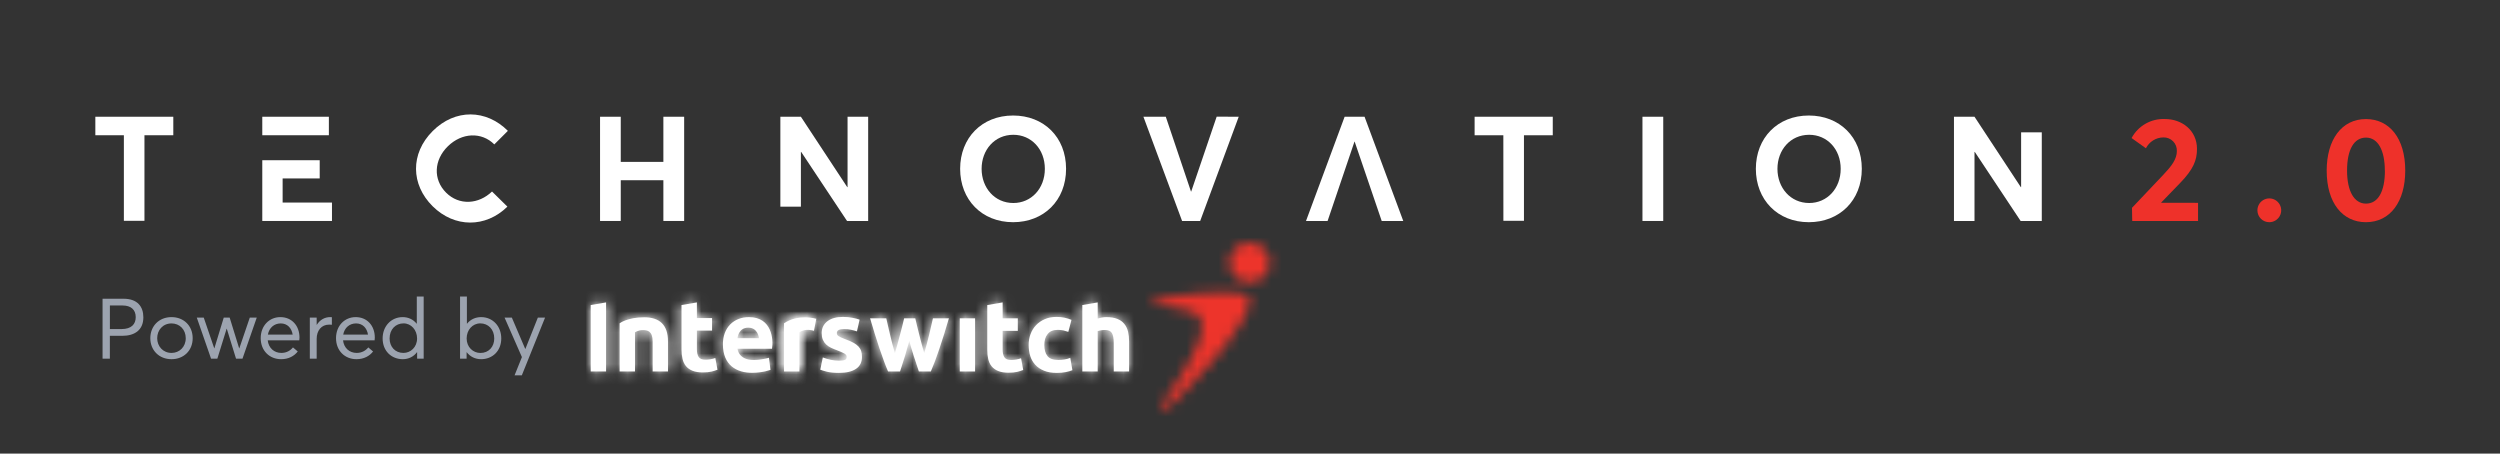 <svg width="237" height="43" viewBox="0 0 237 43" fill="none" xmlns="http://www.w3.org/2000/svg">
<rect x="0" y="0" width="237" height="43" fill="#333333" stroke="none"/>
<path d="M208.375 19.229V20.948H202.136L202.113 19.701L205.087 16.564C205.86 15.749 206.366 15.092 206.366 14.323C206.373 14.153 206.346 13.983 206.285 13.825C206.224 13.665 206.131 13.521 206.012 13.399C205.893 13.277 205.75 13.181 205.592 13.117C205.434 13.053 205.265 13.022 205.095 13.026C204.75 13.028 204.412 13.125 204.119 13.307C203.826 13.489 203.589 13.749 203.434 14.057L202.074 13.087C202.378 12.519 202.836 12.048 203.396 11.729C203.955 11.409 204.594 11.255 205.238 11.283C206.833 11.283 208.274 12.342 208.274 14.119C208.274 15.2 207.926 16.05 206.69 17.333L204.89 19.191V19.226L208.375 19.229Z" fill="#EE312A"/>
<path d="M214.003 19.956C213.999 19.732 214.062 19.512 214.183 19.324C214.305 19.136 214.479 18.989 214.685 18.9C214.89 18.812 215.118 18.786 215.338 18.827C215.558 18.868 215.76 18.974 215.92 19.131C216.08 19.287 216.19 19.488 216.235 19.707C216.281 19.926 216.26 20.153 216.176 20.361C216.092 20.568 215.948 20.745 215.762 20.871C215.577 20.996 215.359 21.063 215.135 21.064C214.988 21.066 214.842 21.038 214.705 20.983C214.569 20.928 214.444 20.847 214.339 20.744C214.234 20.641 214.15 20.519 214.093 20.383C214.035 20.248 214.005 20.103 214.003 19.956Z" fill="#EE312A"/>
<path d="M220.57 16.174C220.57 13.254 221.98 11.287 224.29 11.287C226.503 11.287 228.017 13.084 228.017 16.174C228.017 19.094 226.611 21.064 224.29 21.064C222.092 21.064 220.57 19.264 220.57 16.174ZM226.082 16.174C226.082 14.242 225.425 13.045 224.298 13.045C223.17 13.045 222.501 14.15 222.501 16.174C222.501 18.105 223.166 19.303 224.294 19.303C225.422 19.303 226.09 18.198 226.09 16.174H226.082Z" fill="#EE312A"/>
<path d="M11.743 12.821H9.039V11.067H16.429V12.821H13.694V20.933H11.743V12.821Z" fill="white"/>
<path d="M56.885 11.067H58.847V15.347H62.888V11.067H64.858V20.948H62.888V17.085H58.847V20.948H56.885V11.067Z" fill="white"/>
<path d="M91.021 16.004C91.021 13.08 93.072 10.951 96.043 10.951C98.944 10.951 101.064 12.991 101.064 16.004C101.064 19.017 98.94 21.064 96.043 21.064C93.072 21.064 91.021 18.928 91.021 16.004ZM96.066 19.245C97.769 19.245 99.052 17.866 99.052 16.004C99.052 14.142 97.769 12.778 96.066 12.778C94.285 12.778 93.057 14.211 93.057 16.004C93.057 17.796 94.285 19.245 96.066 19.245Z" fill="white"/>
<path d="M166.455 16.004C166.455 13.08 168.506 10.951 171.477 10.951C174.378 10.951 176.499 12.991 176.499 16.004C176.499 19.017 174.374 21.064 171.477 21.064C168.506 21.064 166.455 18.928 166.455 16.004ZM171.512 19.245C173.215 19.245 174.498 17.866 174.498 16.004C174.498 14.142 173.215 12.778 171.512 12.778C169.731 12.778 168.502 14.211 168.502 16.004C168.502 17.796 169.731 19.245 171.512 19.245Z" fill="white"/>
<path d="M117.431 11.067L113.777 20.948H112.062L108.396 11.067H110.517L112.904 18.155H112.927L115.341 11.059L117.431 11.067Z" fill="white"/>
<path d="M142.517 12.821H139.793V11.067H147.202V12.821H144.471V20.933H142.521L142.517 12.821Z" fill="white"/>
<path d="M155.705 11.067H157.675V20.948H155.705V11.067Z" fill="white"/>
<path d="M26.793 12.821H31.177V11.067H24.865V12.821H26.793Z" fill="white"/>
<path d="M26.793 19.202V16.916H30.308V15.189H26.793H24.865V20.948H31.471V19.202H26.793Z" fill="white"/>
<path d="M80.348 11.067V17.742H80.321L75.925 11.067H73.978V19.589H75.925V14.401H75.952L80.298 20.948H82.302V11.067H80.348Z" fill="white"/>
<path d="M191.602 12.543V17.742H191.575L187.183 11.067H185.236V20.948H187.183V14.401H187.21L191.556 20.948H193.561V12.543H191.602Z" fill="white"/>
<path d="M129.36 11.067H127.471L123.809 20.948H125.856L128.405 13.424H128.421L130.986 20.948H133.029L129.36 11.067Z" fill="white"/>
<path d="M46.644 18.155C45.377 19.376 43.531 19.504 42.287 18.26C41.043 17.016 41.128 15.169 42.457 13.868C43.786 12.566 45.655 12.485 46.861 13.69L48.147 12.404C46.096 10.356 43.152 10.291 41.016 12.427C38.88 14.563 38.946 17.503 41.016 19.554C43.087 21.605 46.038 21.613 48.101 19.589L46.644 18.155Z" fill="white"/>
<path d="M9.723 34H10.414V31.836H11.59C12.773 31.836 13.59 31.285 13.59 30.082C13.59 29.074 13.039 28.32 11.711 28.32H9.723V34ZM10.418 31.195V28.961H11.633C12.398 28.961 12.867 29.348 12.867 30.066C12.867 30.715 12.477 31.195 11.523 31.195H10.418ZM16.262 34.051C17.41 34.051 18.266 33.242 18.266 32.062C18.266 30.875 17.41 30.062 16.262 30.062C15.055 30.062 14.25 30.934 14.25 32.062C14.25 33.18 15.055 34.051 16.262 34.051ZM16.262 33.457C15.457 33.457 14.902 32.832 14.902 32.062C14.902 31.285 15.449 30.66 16.262 30.66C17.016 30.66 17.609 31.23 17.609 32.062C17.609 32.883 17.012 33.457 16.262 33.457ZM23.68 30.109L22.688 33.02H22.672L21.773 30.109H21.211L20.324 33.016H20.309L19.316 30.109H18.656L20.008 34H20.605L21.484 31.164H21.5L22.375 34H22.988L24.34 30.109H23.68ZM28.391 31.996C28.391 30.879 27.664 30.062 26.578 30.062C25.527 30.062 24.715 30.883 24.715 32.059C24.715 33.246 25.547 34.051 26.652 34.051C27.363 34.051 27.895 33.75 28.227 33.32L27.773 32.934C27.531 33.234 27.16 33.457 26.676 33.457C25.977 33.457 25.461 32.984 25.379 32.262H28.371C28.375 32.238 28.391 32.098 28.391 31.996ZM26.613 30.66C27.23 30.66 27.645 31.086 27.746 31.723H25.395C25.516 31.062 26.004 30.66 26.613 30.66ZM31.301 30.062C30.773 30.062 30.324 30.328 30.035 30.789H30.02V30.109H29.371V34H30.02V32.125C30.02 31.344 30.465 30.773 31.203 30.773C31.27 30.773 31.367 30.777 31.461 30.785V30.07C31.414 30.062 31.359 30.062 31.301 30.062ZM35.531 31.996C35.531 30.879 34.805 30.062 33.719 30.062C32.668 30.062 31.855 30.883 31.855 32.059C31.855 33.246 32.688 34.051 33.793 34.051C34.504 34.051 35.035 33.75 35.367 33.32L34.914 32.934C34.672 33.234 34.301 33.457 33.816 33.457C33.117 33.457 32.602 32.984 32.52 32.262H35.512C35.516 32.238 35.531 32.098 35.531 31.996ZM33.754 30.66C34.371 30.66 34.785 31.086 34.887 31.723H32.535C32.656 31.062 33.145 30.66 33.754 30.66ZM39.512 28.113V30.688H39.5C39.176 30.281 38.699 30.062 38.176 30.062C37.078 30.062 36.273 30.93 36.273 32.082C36.273 33.273 37.109 34.051 38.184 34.051C38.75 34.051 39.223 33.801 39.531 33.387H39.543V34H40.164V28.113H39.512ZM38.246 33.457C37.453 33.457 36.934 32.867 36.934 32.086C36.934 31.219 37.512 30.656 38.254 30.656C38.984 30.656 39.539 31.285 39.539 32.086C39.539 32.91 38.93 33.457 38.246 33.457ZM45.609 30.062C45.082 30.062 44.602 30.277 44.277 30.684H44.262V28.113H43.613V34H44.234V33.387H44.242C44.559 33.801 45.035 34.051 45.609 34.051C46.684 34.051 47.52 33.273 47.52 32.082C47.52 30.93 46.715 30.062 45.613 30.062H45.609ZM45.547 33.461C44.848 33.461 44.238 32.91 44.238 32.086C44.238 31.285 44.789 30.656 45.535 30.656C46.277 30.656 46.855 31.219 46.855 32.086C46.855 32.871 46.336 33.461 45.543 33.461H45.547ZM50.988 30.109L49.809 33.07H49.789L48.523 30.109H47.832L49.477 33.852L48.781 35.582H49.469L51.672 30.109H50.988Z" fill="#9CA3AF"/>
<path fill-rule="evenodd" clip-rule="evenodd" d="M77.163 31.363L77.382 30.221C77.382 30.221 75.697 29.72 74.326 30.65V35.217H75.782V31.506C76.362 31.078 77.163 31.363 77.163 31.363Z" fill="white"/>
<mask id="mask0_28_2224" style="mask-type:alpha" maskUnits="userSpaceOnUse" x="74" y="30" width="4" height="6">
<path d="M74.326 30.65C74.986 30.203 75.718 30.087 76.301 30.087C76.929 30.087 77.382 30.221 77.382 30.221L77.164 31.363C77.164 31.363 76.363 31.078 75.782 31.506V35.217H74.326V30.65Z" fill="white"/>
</mask>
<g mask="url(#mask0_28_2224)">
<path fill-rule="evenodd" clip-rule="evenodd" d="M-14.318 49.371L190.754 49.371V-216.868L-14.318 -216.868L-14.318 49.371Z" fill="white"/>
</g>
<mask id="mask1_28_2224" style="mask-type:alpha" maskUnits="userSpaceOnUse" x="74" y="30" width="4" height="6">
<path d="M74.326 30.65C74.986 30.203 75.718 30.087 76.301 30.087C76.929 30.087 77.382 30.221 77.382 30.221L77.164 31.363C77.164 31.363 76.363 31.078 75.782 31.506V35.217H74.326V30.65Z" fill="white"/>
</mask>
<g mask="url(#mask1_28_2224)">
<path fill-rule="evenodd" clip-rule="evenodd" d="M71.885 37.454L79.824 37.454V27.849L71.885 27.849V37.454Z" fill="white"/>
</g>
<path fill-rule="evenodd" clip-rule="evenodd" d="M64.608 28.919L66.064 28.668V30.153H67.504V31.341H66.064V33.112C66.064 33.414 66.117 33.654 66.226 33.831C66.334 34.011 66.549 34.1 66.874 34.1C67.032 34.1 67.191 34.086 67.359 34.056C67.522 34.026 67.675 33.988 67.811 33.937L68.017 35.05C67.841 35.119 67.647 35.179 67.432 35.23C67.216 35.281 66.952 35.307 66.64 35.307C66.242 35.307 65.914 35.254 65.653 35.149C65.394 35.043 65.185 34.896 65.029 34.707C64.873 34.52 64.764 34.291 64.703 34.023C64.64 33.755 64.608 33.459 64.608 33.132V28.919Z" fill="white"/>
<mask id="mask2_28_2224" style="mask-type:alpha" maskUnits="userSpaceOnUse" x="64" y="28" width="5" height="8">
<path d="M64.608 28.919L66.064 28.668V30.153H67.504V31.341H66.064V33.112C66.064 33.414 66.117 33.654 66.226 33.831C66.334 34.011 66.549 34.1 66.874 34.1C67.032 34.1 67.191 34.086 67.359 34.056C67.522 34.026 67.675 33.988 67.811 33.937L68.017 35.05C67.841 35.119 67.646 35.179 67.432 35.23C67.216 35.281 66.952 35.307 66.639 35.307C66.242 35.307 65.914 35.254 65.653 35.149C65.393 35.043 65.184 34.896 65.029 34.707C64.873 34.52 64.764 34.291 64.703 34.023C64.64 33.755 64.608 33.459 64.608 33.132V28.919Z" fill="white"/>
</mask>
<g mask="url(#mask2_28_2224)">
<path fill-rule="evenodd" clip-rule="evenodd" d="M-14.319 49.371L190.754 49.371V-216.868L-14.319 -216.868L-14.319 49.371Z" fill="white"/>
<path fill-rule="evenodd" clip-rule="evenodd" d="M62.167 37.544L70.459 37.544V26.431L62.167 26.431V37.544Z" fill="white"/>
</g>
<path fill-rule="evenodd" clip-rule="evenodd" d="M79.538 34.194C79.804 34.194 79.992 34.167 80.104 34.116C80.215 34.066 80.269 33.966 80.269 33.82C80.269 33.704 80.199 33.604 80.055 33.518C79.911 33.431 79.694 33.335 79.401 33.225C79.173 33.141 78.966 33.056 78.779 32.967C78.595 32.877 78.437 32.772 78.307 32.646C78.177 32.522 78.076 32.373 78.004 32.199C77.931 32.028 77.897 31.821 77.897 31.577C77.897 31.105 78.076 30.731 78.434 30.457C78.792 30.183 79.282 30.044 79.908 30.044C80.221 30.044 80.52 30.071 80.807 30.126C81.093 30.18 81.322 30.241 81.49 30.303L81.237 31.415C81.067 31.357 80.883 31.307 80.684 31.263C80.486 31.218 80.263 31.194 80.016 31.194C79.56 31.194 79.332 31.32 79.332 31.568C79.332 31.625 79.342 31.677 79.362 31.721C79.381 31.766 79.42 31.809 79.478 31.851C79.538 31.891 79.616 31.938 79.718 31.985C79.819 32.035 79.948 32.086 80.104 32.145C80.422 32.261 80.686 32.373 80.894 32.487C81.103 32.601 81.266 32.721 81.388 32.854C81.508 32.984 81.594 33.128 81.641 33.288C81.689 33.447 81.715 33.632 81.715 33.842C81.715 34.339 81.524 34.716 81.144 34.97C80.763 35.224 80.223 35.351 79.526 35.351C79.071 35.351 78.692 35.314 78.39 35.237C78.086 35.161 77.877 35.095 77.76 35.045L78.004 33.886C78.25 33.982 78.506 34.056 78.765 34.112C79.027 34.166 79.282 34.194 79.538 34.194Z" fill="white"/>
<mask id="mask3_28_2224" style="mask-type:alpha" maskUnits="userSpaceOnUse" x="77" y="30" width="5" height="6">
<path d="M78.434 30.457C78.792 30.183 79.283 30.044 79.909 30.044C80.222 30.044 80.521 30.071 80.808 30.127C81.094 30.18 81.323 30.241 81.49 30.303L81.237 31.415C81.067 31.357 80.883 31.307 80.685 31.263C80.487 31.218 80.263 31.194 80.016 31.194C79.56 31.194 79.332 31.32 79.332 31.568C79.332 31.626 79.342 31.677 79.362 31.721C79.382 31.766 79.421 31.809 79.478 31.851C79.538 31.892 79.617 31.938 79.718 31.985C79.82 32.035 79.948 32.087 80.105 32.145C80.422 32.261 80.686 32.374 80.894 32.488C81.103 32.601 81.267 32.721 81.388 32.854C81.509 32.984 81.594 33.128 81.642 33.288C81.69 33.448 81.715 33.632 81.715 33.842C81.715 34.34 81.524 34.716 81.145 34.97C80.763 35.224 80.224 35.352 79.527 35.352C79.072 35.352 78.693 35.315 78.39 35.237C78.087 35.161 77.877 35.096 77.76 35.045L78.004 33.886C78.251 33.982 78.507 34.056 78.765 34.112C79.027 34.167 79.283 34.194 79.538 34.194C79.804 34.194 79.993 34.167 80.105 34.117C80.216 34.066 80.269 33.966 80.269 33.82C80.269 33.704 80.199 33.604 80.055 33.519C79.911 33.432 79.695 33.335 79.401 33.225C79.174 33.142 78.967 33.056 78.78 32.967C78.596 32.877 78.438 32.772 78.307 32.647C78.177 32.522 78.077 32.373 78.004 32.199C77.932 32.028 77.897 31.821 77.897 31.577C77.897 31.105 78.077 30.731 78.434 30.457Z" fill="white"/>
</mask>
<g mask="url(#mask3_28_2224)">
<path fill-rule="evenodd" clip-rule="evenodd" d="M-14.319 49.371L190.754 49.371V-216.868L-14.319 -216.868L-14.319 49.371Z" fill="white"/>
<path fill-rule="evenodd" clip-rule="evenodd" d="M75.319 37.589L84.157 37.589V27.806L75.319 27.806V37.589Z" fill="white"/>
</g>
<path fill-rule="evenodd" clip-rule="evenodd" d="M86.201 32.325C86.07 32.81 85.933 33.293 85.786 33.771C85.64 34.251 85.484 34.733 85.323 35.218H84.19C84.073 34.95 83.945 34.631 83.808 34.261C83.669 33.889 83.528 33.486 83.38 33.047C83.234 32.61 83.085 32.147 82.931 31.658C82.777 31.17 82.628 30.677 82.485 30.178H84.019C84.07 30.408 84.128 30.66 84.191 30.931C84.253 31.202 84.318 31.482 84.387 31.77C84.455 32.057 84.528 32.345 84.603 32.636C84.679 32.927 84.756 33.206 84.834 33.474C84.919 33.193 85.002 32.906 85.084 32.612C85.164 32.318 85.243 32.029 85.318 31.745C85.392 31.462 85.466 31.186 85.532 30.921C85.6 30.656 85.66 30.408 85.714 30.178H86.767C86.821 30.408 86.878 30.656 86.944 30.921C87.008 31.186 87.077 31.462 87.149 31.745C87.219 32.029 87.296 32.318 87.373 32.612C87.452 32.906 87.532 33.193 87.616 33.474C87.695 33.206 87.774 32.927 87.853 32.636C87.931 32.345 88.006 32.057 88.074 31.77C88.141 31.482 88.207 31.202 88.27 30.931C88.333 30.66 88.39 30.408 88.442 30.178H89.956C89.812 30.677 89.664 31.17 89.51 31.658C89.355 32.147 89.207 32.61 89.059 33.047C88.913 33.486 88.769 33.889 88.629 34.261C88.489 34.631 88.359 34.95 88.243 35.218H87.11C86.946 34.733 86.787 34.251 86.63 33.771C86.474 33.293 86.332 32.81 86.201 32.325Z" fill="white"/>
<mask id="mask4_28_2224" style="mask-type:alpha" maskUnits="userSpaceOnUse" x="82" y="30" width="8" height="6">
<path d="M88.442 30.178H89.956C89.812 30.677 89.664 31.17 89.51 31.658C89.355 32.147 89.207 32.61 89.059 33.047C88.913 33.486 88.769 33.889 88.629 34.261C88.488 34.631 88.359 34.95 88.243 35.218H87.109C86.946 34.733 86.787 34.251 86.63 33.771C86.474 33.293 86.332 32.81 86.201 32.325C86.07 32.81 85.933 33.293 85.786 33.771C85.64 34.251 85.484 34.733 85.323 35.218H84.19C84.073 34.95 83.944 34.631 83.808 34.261C83.669 33.889 83.528 33.486 83.38 33.047C83.234 32.61 83.084 32.147 82.931 31.658C82.777 31.17 82.628 30.677 82.485 30.178H84.019C84.07 30.408 84.128 30.659 84.191 30.931C84.253 31.202 84.318 31.482 84.387 31.77C84.455 32.057 84.528 32.345 84.603 32.636C84.679 32.927 84.756 33.206 84.834 33.474C84.919 33.193 85.002 32.906 85.083 32.612C85.164 32.318 85.243 32.029 85.318 31.745C85.392 31.462 85.466 31.186 85.532 30.921C85.6 30.656 85.66 30.408 85.714 30.178H86.767C86.821 30.408 86.878 30.656 86.944 30.921C87.008 31.186 87.077 31.462 87.149 31.745C87.219 32.029 87.296 32.318 87.373 32.612C87.452 32.906 87.532 33.193 87.616 33.474C87.695 33.206 87.773 32.927 87.853 32.636C87.931 32.345 88.006 32.057 88.074 31.77C88.141 31.482 88.207 31.202 88.27 30.931C88.333 30.659 88.39 30.408 88.442 30.178Z" fill="white"/>
</mask>
<g mask="url(#mask4_28_2224)">
<path fill-rule="evenodd" clip-rule="evenodd" d="M-14.318 49.371L190.754 49.371V-216.868L-14.318 -216.868L-14.318 49.371Z" fill="white"/>
<path fill-rule="evenodd" clip-rule="evenodd" d="M80.044 37.456L92.397 37.456V27.941L80.044 27.941V37.456Z" fill="white"/>
</g>
<path fill-rule="evenodd" clip-rule="evenodd" d="M90.985 35.216H92.438V30.177H90.985V35.216Z" fill="white"/>
<mask id="mask5_28_2224" style="mask-type:alpha" maskUnits="userSpaceOnUse" x="90" y="30" width="3" height="6">
<path d="M90.985 35.216V30.177H92.438V35.216H90.985Z" fill="white"/>
</mask>
<g mask="url(#mask5_28_2224)">
<path fill-rule="evenodd" clip-rule="evenodd" d="M-14.318 49.371L190.754 49.371V-216.869L-14.318 -216.869L-14.318 49.371Z" fill="white"/>
<path fill-rule="evenodd" clip-rule="evenodd" d="M88.543 37.453L94.879 37.453V27.94L88.543 27.94V37.453Z" fill="white"/>
</g>
<path fill-rule="evenodd" clip-rule="evenodd" d="M93.594 28.921L95.048 28.668V30.18H96.487V31.366H95.048V33.139C95.048 33.439 95.102 33.68 95.209 33.857C95.316 34.036 95.533 34.126 95.858 34.126C96.015 34.126 96.177 34.113 96.342 34.083C96.508 34.054 96.659 34.013 96.797 33.963L97.001 35.074C96.825 35.145 96.629 35.205 96.415 35.257C96.199 35.307 95.938 35.333 95.624 35.333C95.227 35.333 94.898 35.281 94.638 35.174C94.377 35.071 94.169 34.924 94.013 34.734C93.858 34.547 93.749 34.317 93.686 34.05C93.623 33.781 93.594 33.483 93.594 33.158V28.921Z" fill="white"/>
<mask id="mask6_28_2224" style="mask-type:alpha" maskUnits="userSpaceOnUse" x="93" y="28" width="5" height="8">
<path d="M93.593 28.921L95.048 28.668V30.18H96.487V31.366H95.048V33.139C95.048 33.439 95.102 33.681 95.209 33.857C95.316 34.036 95.533 34.126 95.857 34.126C96.015 34.126 96.176 34.113 96.341 34.083C96.508 34.054 96.659 34.013 96.796 33.963L97.001 35.075C96.824 35.145 96.628 35.206 96.415 35.257C96.199 35.308 95.938 35.333 95.624 35.333C95.226 35.333 94.898 35.281 94.638 35.175C94.377 35.071 94.168 34.924 94.013 34.734C93.857 34.547 93.748 34.317 93.686 34.05C93.623 33.781 93.593 33.484 93.593 33.159V28.921Z" fill="white"/>
</mask>
<g mask="url(#mask6_28_2224)">
<path fill-rule="evenodd" clip-rule="evenodd" d="M-14.319 49.371L190.753 49.371V-216.868L-14.319 -216.868L-14.319 49.371Z" fill="white"/>
<path fill-rule="evenodd" clip-rule="evenodd" d="M91.152 37.571L99.442 37.571V26.431L91.152 26.431V37.571Z" fill="white"/>
</g>
<path fill-rule="evenodd" clip-rule="evenodd" d="M97.516 32.7C97.516 32.335 97.576 31.991 97.697 31.669C97.817 31.346 97.991 31.066 98.218 30.826C98.447 30.585 98.723 30.396 99.049 30.255C99.374 30.116 99.745 30.044 100.161 30.044C100.434 30.044 100.685 30.07 100.914 30.117C101.142 30.166 101.364 30.234 101.578 30.322L101.276 31.462C101.138 31.412 100.989 31.368 100.825 31.328C100.663 31.291 100.479 31.271 100.278 31.271C99.849 31.271 99.528 31.402 99.318 31.664C99.104 31.927 99 32.271 99 32.7C99 33.152 99.099 33.504 99.299 33.753C99.496 34.002 99.843 34.127 100.337 34.127C100.513 34.127 100.701 34.11 100.904 34.078C101.106 34.046 101.291 33.996 101.462 33.925L101.665 35.094C101.496 35.165 101.285 35.224 101.031 35.276C100.776 35.326 100.497 35.352 100.192 35.352C99.723 35.352 99.318 35.283 98.981 35.146C98.643 35.009 98.363 34.822 98.146 34.586C97.926 34.349 97.769 34.07 97.667 33.748C97.566 33.425 97.516 33.075 97.516 32.7Z" fill="white"/>
<mask id="mask7_28_2224" style="mask-type:alpha" maskUnits="userSpaceOnUse" x="97" y="30" width="5" height="6">
<path d="M99.049 30.255C99.374 30.116 99.745 30.044 100.161 30.044C100.434 30.044 100.685 30.069 100.914 30.117C101.142 30.166 101.364 30.234 101.578 30.322L101.276 31.462C101.138 31.412 100.989 31.368 100.825 31.328C100.663 31.29 100.479 31.271 100.278 31.271C99.849 31.271 99.528 31.402 99.318 31.664C99.104 31.927 99 32.271 99 32.7C99 33.152 99.099 33.504 99.299 33.753C99.496 34.002 99.843 34.127 100.337 34.127C100.513 34.127 100.701 34.11 100.904 34.078C101.106 34.046 101.291 33.996 101.462 33.925L101.665 35.094C101.496 35.165 101.285 35.224 101.031 35.276C100.776 35.326 100.497 35.352 100.192 35.352C99.723 35.352 99.318 35.283 98.981 35.146C98.643 35.009 98.363 34.822 98.146 34.586C97.927 34.349 97.769 34.07 97.667 33.748C97.566 33.425 97.516 33.075 97.516 32.7C97.516 32.335 97.576 31.991 97.697 31.669C97.817 31.346 97.991 31.066 98.218 30.825C98.447 30.585 98.723 30.396 99.049 30.255Z" fill="white"/>
</mask>
<g mask="url(#mask7_28_2224)">
<path fill-rule="evenodd" clip-rule="evenodd" d="M-14.318 49.371L190.754 49.371V-216.869L-14.318 -216.869L-14.318 49.371Z" fill="white"/>
<path fill-rule="evenodd" clip-rule="evenodd" d="M95.074 37.59L104.107 37.59V27.807L95.074 27.807V37.59Z" fill="white"/>
</g>
<path fill-rule="evenodd" clip-rule="evenodd" d="M102.605 35.216V28.919L104.06 28.668V30.199C104.158 30.167 104.282 30.136 104.437 30.107C104.589 30.079 104.738 30.064 104.881 30.064C105.297 30.064 105.642 30.12 105.92 30.231C106.196 30.343 106.419 30.502 106.584 30.706C106.751 30.91 106.867 31.153 106.937 31.433C107.004 31.715 107.038 32.029 107.038 32.373V35.216H105.583V32.544C105.583 32.085 105.523 31.759 105.403 31.567C105.283 31.377 105.059 31.281 104.734 31.281C104.602 31.281 104.482 31.292 104.367 31.314C104.253 31.337 104.151 31.361 104.06 31.386V35.216H102.605Z" fill="white"/>
<mask id="mask8_28_2224" style="mask-type:alpha" maskUnits="userSpaceOnUse" x="102" y="28" width="6" height="8">
<path d="M102.606 28.919L104.061 28.668V30.199C104.158 30.167 104.283 30.136 104.437 30.107C104.589 30.079 104.738 30.064 104.881 30.064C105.297 30.064 105.643 30.12 105.92 30.231C106.196 30.343 106.419 30.502 106.584 30.706C106.751 30.91 106.867 31.153 106.937 31.433C107.004 31.715 107.038 32.029 107.038 32.373V35.216H105.584V32.544C105.584 32.085 105.523 31.759 105.404 31.567C105.283 31.377 105.06 31.281 104.735 31.281C104.603 31.281 104.482 31.292 104.367 31.314C104.254 31.337 104.152 31.361 104.061 31.386V35.216H102.606V28.919Z" fill="white"/>
</mask>
<g mask="url(#mask8_28_2224)">
<path fill-rule="evenodd" clip-rule="evenodd" d="M-14.318 49.371L190.754 49.371V-216.868L-14.318 -216.868L-14.318 49.371Z" fill="white"/>
<path fill-rule="evenodd" clip-rule="evenodd" d="M100.164 37.454L109.479 37.454V26.431L100.164 26.431V37.454Z" fill="white"/>
</g>
<path fill-rule="evenodd" clip-rule="evenodd" d="M58.739 35.218V30.652C58.739 30.652 59.471 30.079 61.07 30.079C62.526 30.079 63.325 30.793 63.325 32.363V35.218H61.871V32.363C61.871 31.363 61.361 31.294 60.925 31.294C60.489 31.294 60.197 31.506 60.197 31.506V35.218H58.739Z" fill="white"/>
<mask id="mask9_28_2224" style="mask-type:alpha" maskUnits="userSpaceOnUse" x="58" y="30" width="6" height="6">
<path d="M58.74 30.652C58.74 30.652 59.471 30.079 61.071 30.079C62.526 30.079 63.325 30.793 63.325 32.363V35.218H61.871V32.363C61.871 31.363 61.361 31.294 60.925 31.294C60.49 31.294 60.198 31.506 60.198 31.506V35.218H58.74V30.652Z" fill="white"/>
</mask>
<g mask="url(#mask9_28_2224)">
<path fill-rule="evenodd" clip-rule="evenodd" d="M-14.319 49.371L190.754 49.371V-216.868L-14.319 -216.868L-14.319 49.371Z" fill="white"/>
<path fill-rule="evenodd" clip-rule="evenodd" d="M56.298 37.456L65.766 37.456V27.842L56.298 27.842V37.456Z" fill="white"/>
</g>
<path fill-rule="evenodd" clip-rule="evenodd" d="M56 35.218V28.919L57.456 28.668V35.218H56Z" fill="white"/>
<mask id="mask10_28_2224" style="mask-type:alpha" maskUnits="userSpaceOnUse" x="56" y="28" width="2" height="8">
<path d="M56 28.92L57.456 28.668V35.218H56V28.92Z" fill="white"/>
</mask>
<g mask="url(#mask10_28_2224)">
<path fill-rule="evenodd" clip-rule="evenodd" d="M-14.319 49.371L190.754 49.371V-216.868L-14.319 -216.868L-14.319 49.371Z" fill="white"/>
<path fill-rule="evenodd" clip-rule="evenodd" d="M53.559 37.456L59.897 37.456V26.431L53.559 26.431V37.456Z" fill="white"/>
</g>
<path fill-rule="evenodd" clip-rule="evenodd" d="M73.188 33.06H69.914C69.914 33.06 69.987 34.13 71.441 34.13C72.168 34.13 72.896 33.917 72.896 33.917L73.042 35.06C73.042 35.06 72.315 35.343 71.297 35.343C69.841 35.343 68.531 34.631 68.531 32.633C68.531 31.062 69.549 30.064 71.004 30.064C73.188 30.064 73.334 32.202 73.188 33.06ZM70.933 31.062C69.987 31.062 69.914 32.06 69.914 32.06H71.95C71.95 32.06 71.878 31.062 70.933 31.062Z" fill="white"/>
<mask id="mask11_28_2224" style="mask-type:alpha" maskUnits="userSpaceOnUse" x="68" y="30" width="6" height="6">
<path d="M68.531 32.633C68.531 31.062 69.549 30.064 71.004 30.064C73.188 30.064 73.334 32.202 73.188 33.06H69.914C69.914 33.06 69.987 34.13 71.441 34.13C72.168 34.13 72.896 33.917 72.896 33.917L73.042 35.06C73.042 35.06 72.315 35.343 71.297 35.343C69.841 35.343 68.531 34.631 68.531 32.633ZM70.933 31.062C69.987 31.062 69.914 32.06 69.914 32.06H71.95C71.95 32.06 71.878 31.062 70.933 31.062Z" fill="white"/>
</mask>
<g mask="url(#mask11_28_2224)">
<path fill-rule="evenodd" clip-rule="evenodd" d="M-14.318 49.371L190.754 49.371V-216.868L-14.318 -216.868L-14.318 49.371Z" fill="white"/>
<path fill-rule="evenodd" clip-rule="evenodd" d="M66.09 37.581L75.67 37.581V27.827L66.09 27.827V37.581Z" fill="white"/>
</g>
<mask id="mask12_28_2224" style="mask-type:alpha" maskUnits="userSpaceOnUse" x="108" y="27" width="11" height="12">
<path d="M108.965 28.67C108.965 28.365 113.15 27.708 115.956 27.708C117.174 27.708 118.131 27.832 118.376 28.161C119.64 29.69 110.744 39.285 110.003 38.994C109.408 38.848 114.746 32.741 113.856 30.269C113.412 28.961 108.965 29.107 108.965 28.67Z" fill="white"/>
</mask>
<g mask="url(#mask12_28_2224)">
<path fill-rule="evenodd" clip-rule="evenodd" d="M106.524 41.237H120.941V25.471L106.524 25.471V41.237Z" fill="#ED342B"/>
</g>
<mask id="mask13_28_2224" style="mask-type:alpha" maskUnits="userSpaceOnUse" x="116" y="23" width="5" height="4">
<path d="M116.524 24.89C116.524 23.845 117.387 23 118.451 23C119.515 23 120.377 23.845 120.377 24.89C120.377 25.934 119.515 26.779 118.451 26.779C117.387 26.779 116.524 25.934 116.524 24.89Z" fill="white"/>
</mask>
<g mask="url(#mask13_28_2224)">
<path fill-rule="evenodd" clip-rule="evenodd" d="M114.083 29.017L122.818 29.017V20.763L114.083 20.763V29.017Z" fill="#ED342B"/>
</g>
</svg>
